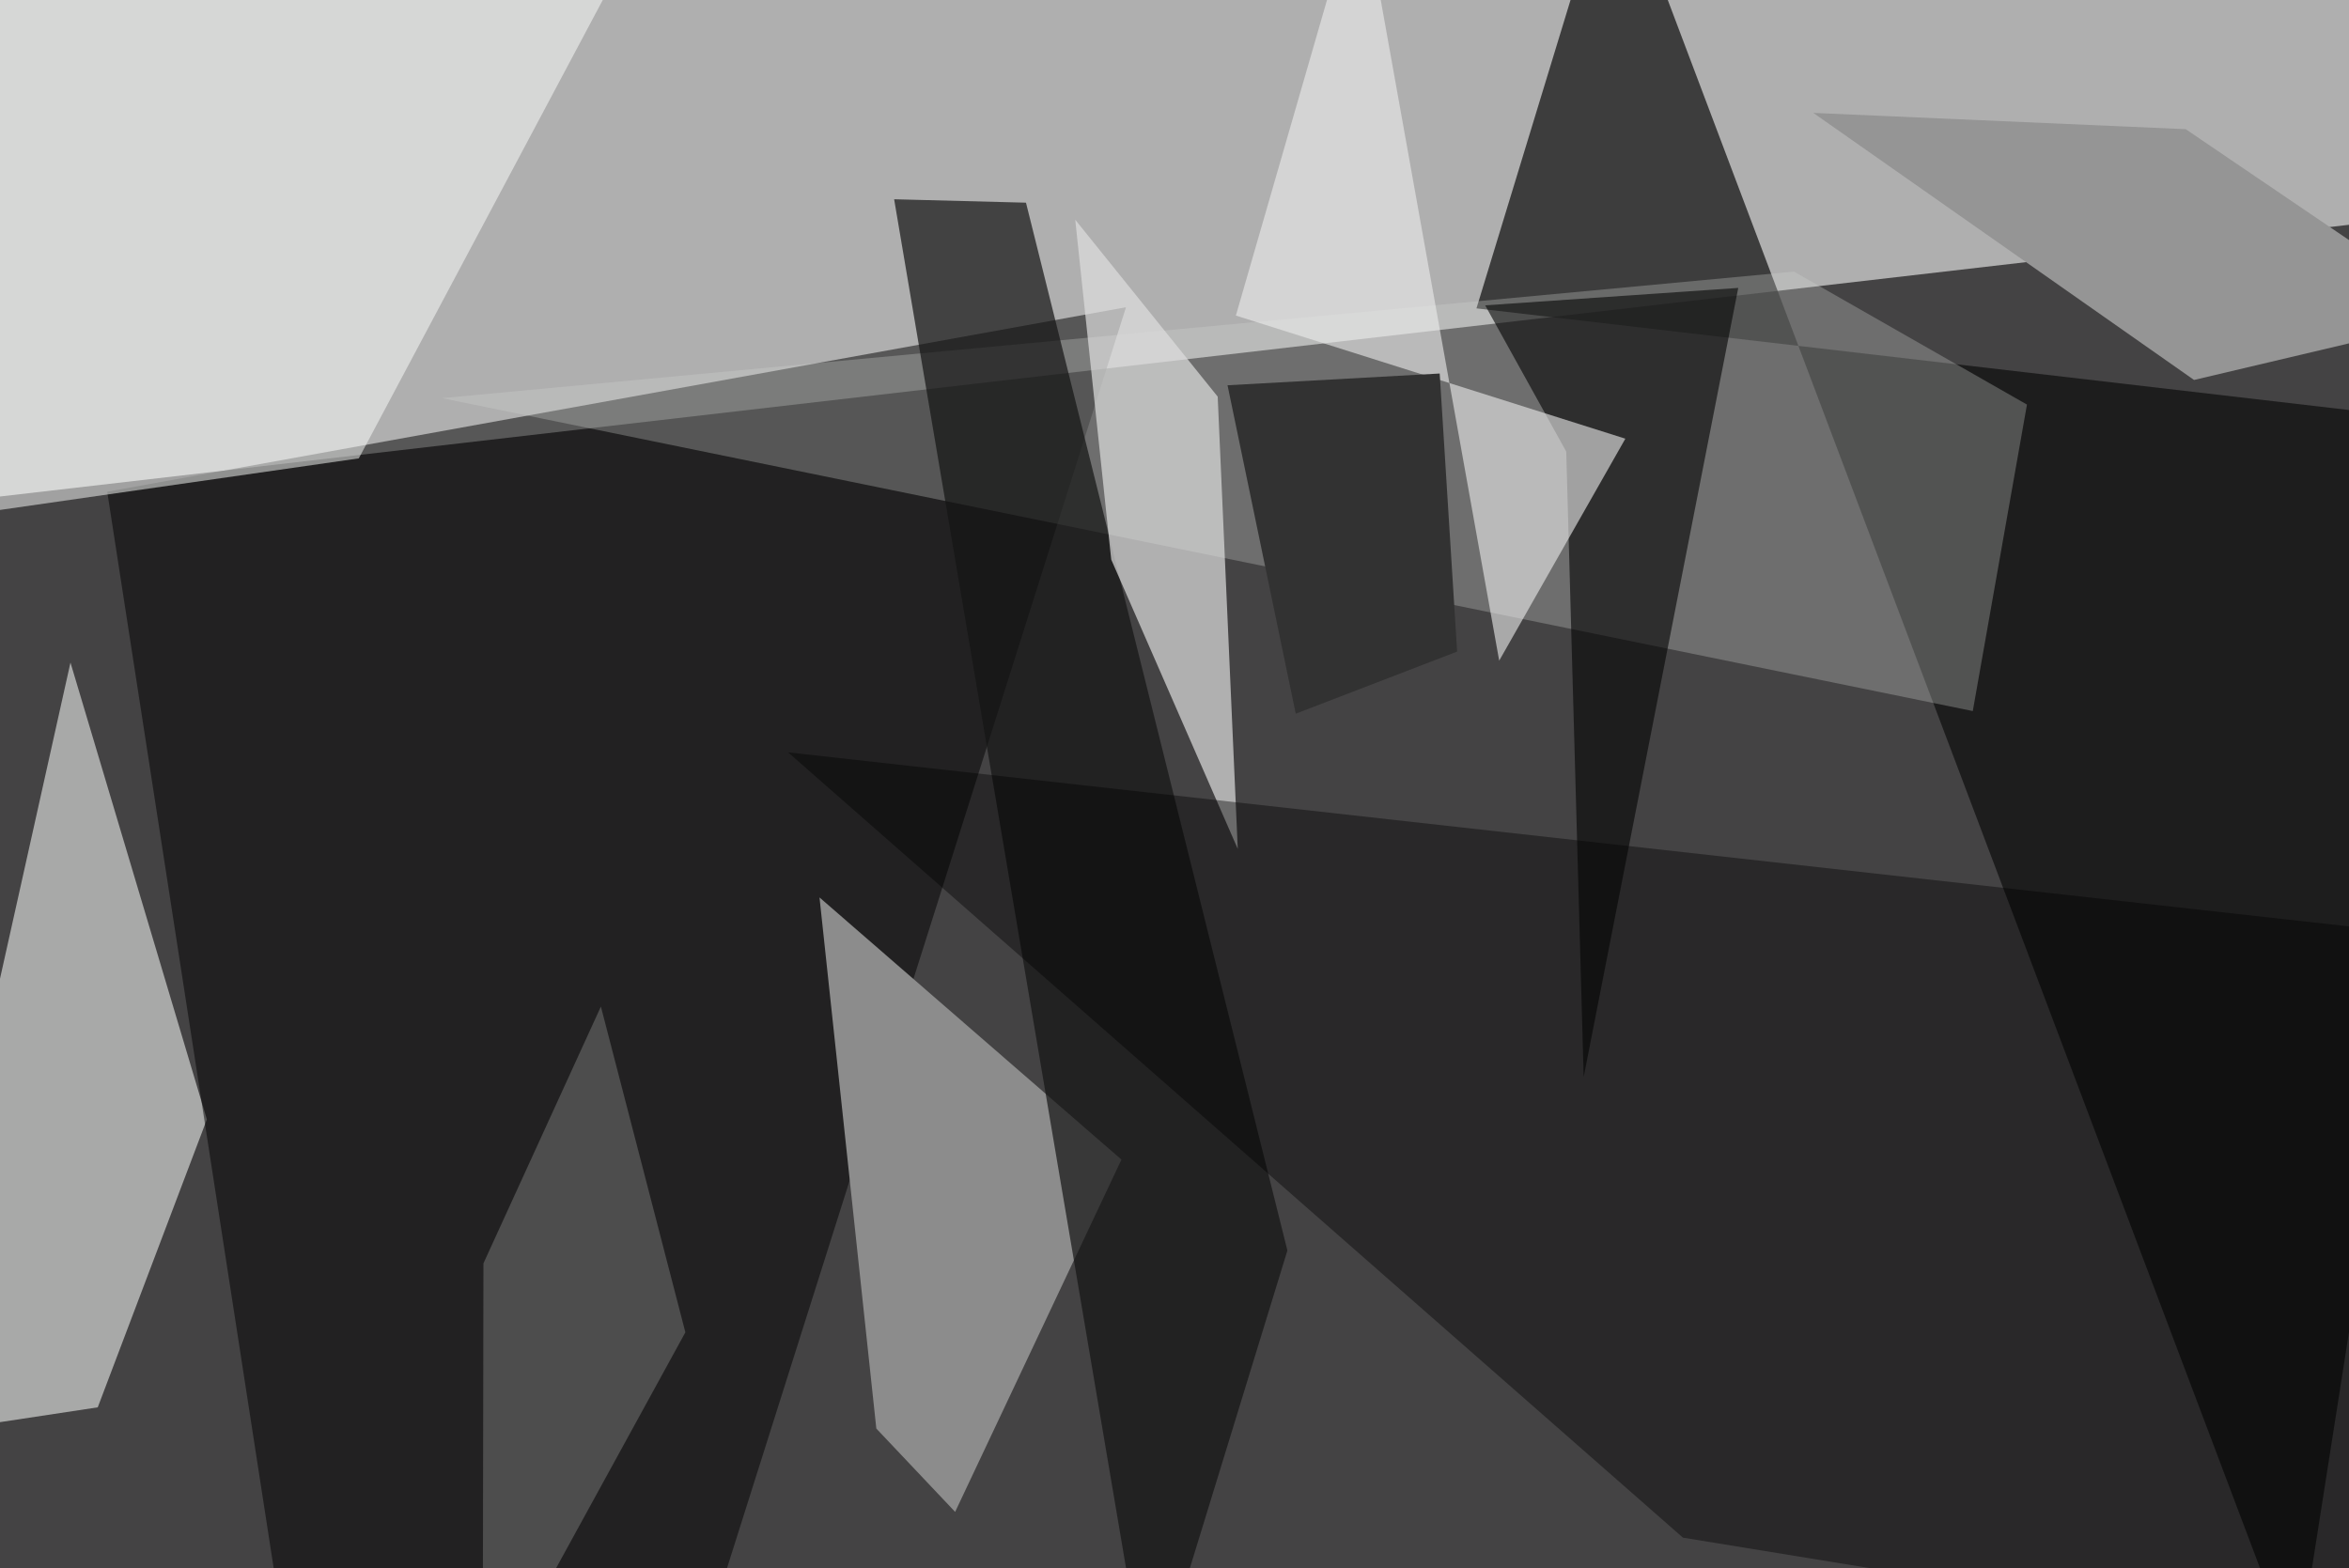 <svg xmlns="http://www.w3.org/2000/svg" viewBox="0 0 620 414"><defs/><filter id="prefix__a"><feGaussianBlur stdDeviation="30"/></filter><rect width="100%" height="100%" fill="#444344"/><g filter="url(#prefix__a)"><path fill="#ddd" fill-opacity=".7" d="M-37.5-5.8v141.2l695-80.4-1.4-92.5z"/><path fill="#ebeceb" fill-opacity=".6" d="M18.6 174.9L-27 379.5l52.8-8 28.8-76z"/><path fill="#0d0e0d" fill-opacity=".7" d="M606.2 439.6l51.3-327-267.8-31.2 36.3-119z"/><path fill-opacity=".5" d="M28.3 129.8l268.9-48.7-116.5 368.2h-103z"/><path fill="#d1d2d1" fill-opacity=".3" d="M473.5 71.7l61.5 35.1-14.3 80.9-404-82.6z"/><path fill="#8c8c8c" d="M216.3 236.9l15 140.2 20.8 22 43.9-93z"/><path fill="#151515" fill-opacity=".7" d="M270.8 53.5l69 276.6-36.6 119.2L236 52.6z"/><path fill="#fefffe" fill-opacity=".5" d="M-37.5 140l132.2-19L179-37.4-30-11.6z"/><path fill="#dedede" fill-opacity=".7" d="M293.3 147.7L283.8 58l37.6 46.7 5.3 119.4z"/><path fill="#000100" fill-opacity=".4" d="M644.7 438.6L634 246.1l-426-47.5 236.2 207.3z"/><path fill="#959595" d="M576.9 34.1l72.9 49.5-70.7 16.7-100.5-70.5z"/><path fill="#040404" fill-opacity=".6" d="M413.4 119.2L392 80.6l66.8-4.6L418 284.3z"/><path fill="#ededed" fill-opacity=".6" d="M395.7 174.4L359-30.3 326.2 83.3 429 115.8z"/><path fill="#585858" fill-opacity=".8" d="M158.6 265.7l-31 67.8-.2 115.8 53.5-97.6z"/><path fill="#323232" d="M384.6 172L342 188.4l-18-86.7 56-3.1z"/></g></svg>